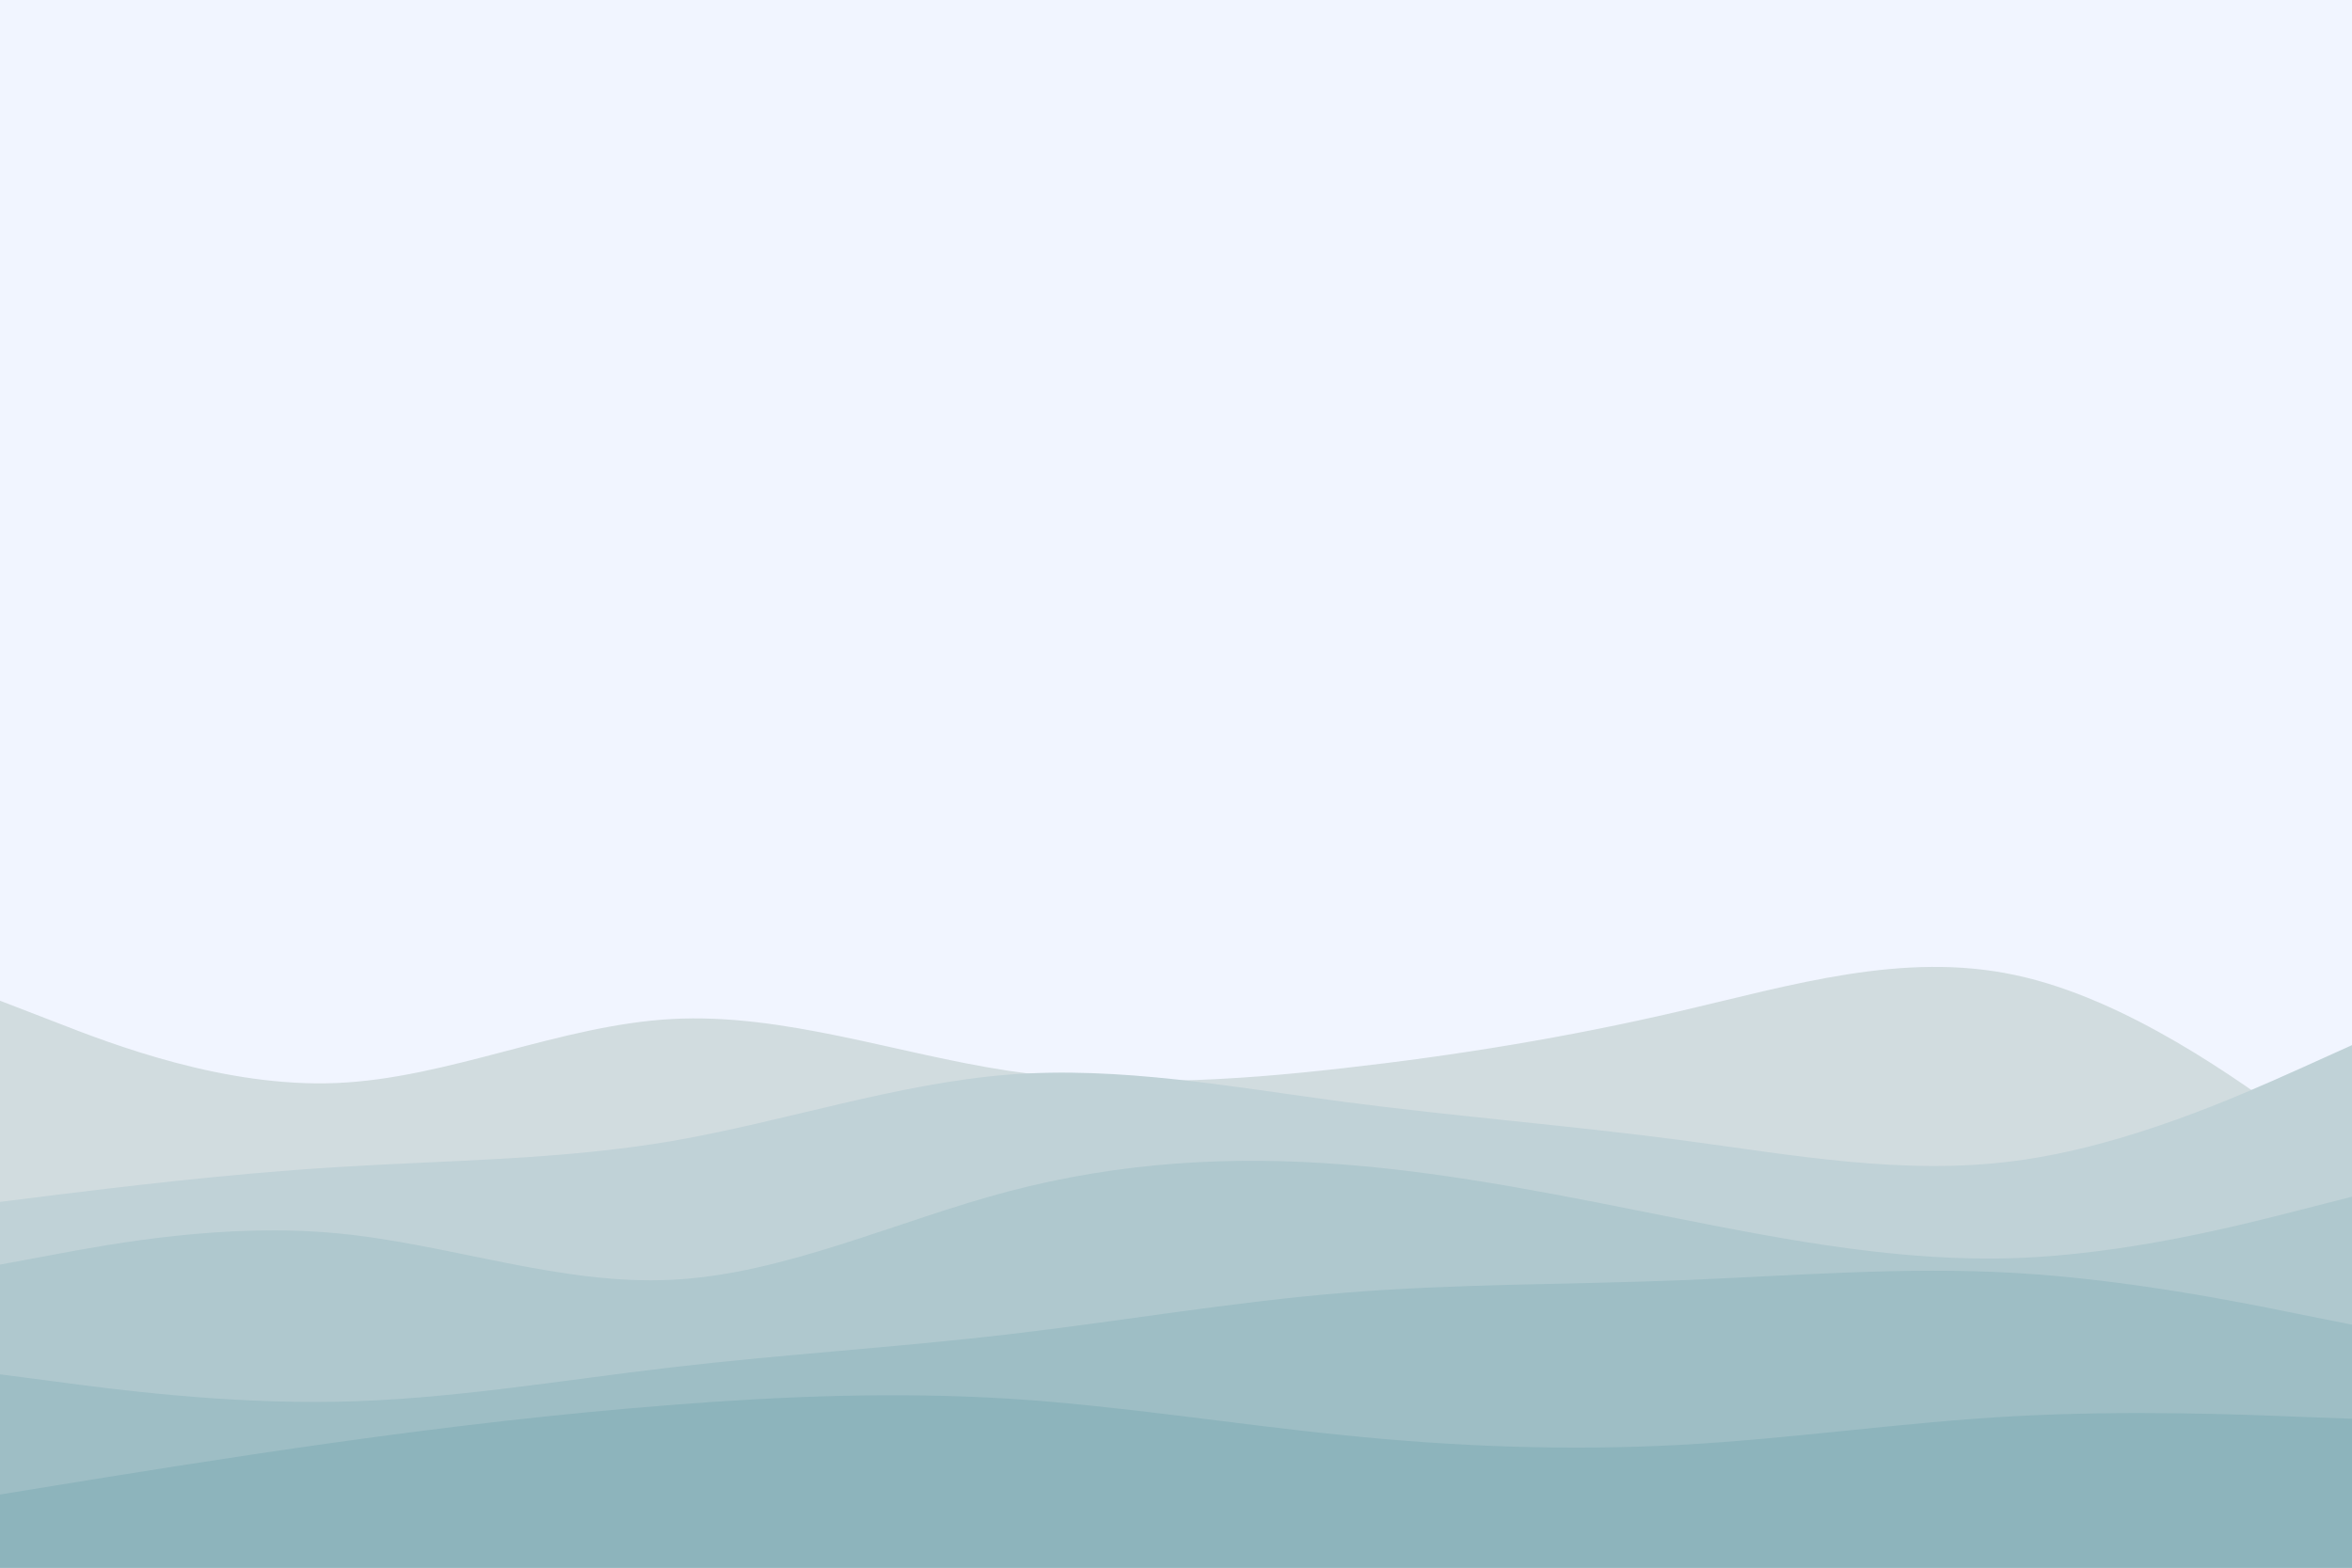 <svg id="visual" viewBox="0 0 900 600" width="900" height="600" xmlns="http://www.w3.org/2000/svg" xmlns:xlink="http://www.w3.org/1999/xlink" version="1.1"><rect x="0" y="0" width="900" height="600" fill="#f1f5ff"></rect><path d="M0 383L21.5 391.3C43 399.7 86 416.3 128.8 414.5C171.7 412.7 214.3 392.3 257.2 390C300 387.7 343 403.3 385.8 409.8C428.7 416.3 471.3 413.7 514.2 408.8C557 404 600 397 642.8 387C685.7 377 728.3 364 771.2 373.2C814 382.3 857 413.7 878.5 429.3L900 445L900 601L878.5 601C857 601 814 601 771.2 601C728.3 601 685.7 601 642.8 601C600 601 557 601 514.2 601C471.3 601 428.7 601 385.8 601C343 601 300 601 257.2 601C214.3 601 171.7 601 128.8 601C86 601 43 601 21.5 601L0 601Z" fill="#d1dcdf"></path><path d="M0 460L21.5 457.3C43 454.7 86 449.3 128.8 446.7C171.7 444 214.3 444 257.2 436.7C300 429.3 343 414.7 385.8 411.3C428.7 408 471.3 416 514.2 421.7C557 427.3 600 430.7 642.8 436.3C685.7 442 728.3 450 771.2 444.3C814 438.7 857 419.3 878.5 409.7L900 400L900 601L878.5 601C857 601 814 601 771.2 601C728.3 601 685.7 601 642.8 601C600 601 557 601 514.2 601C471.3 601 428.7 601 385.8 601C343 601 300 601 257.2 601C214.3 601 171.7 601 128.8 601C86 601 43 601 21.5 601L0 601Z" fill="#c0d2d7"></path><path d="M0 484L21.5 480C43 476 86 468 128.8 472C171.7 476 214.3 492 257.2 489.8C300 487.7 343 467.3 385.8 456C428.7 444.7 471.3 442.3 514.2 445.7C557 449 600 458 642.8 466.5C685.7 475 728.3 483 771.2 481.5C814 480 857 469 878.5 463.5L900 458L900 601L878.5 601C857 601 814 601 771.2 601C728.3 601 685.7 601 642.8 601C600 601 557 601 514.2 601C471.3 601 428.7 601 385.8 601C343 601 300 601 257.2 601C214.3 601 171.7 601 128.8 601C86 601 43 601 21.5 601L0 601Z" fill="#afc8ce"></path><path d="M0 526L21.5 528.8C43 531.7 86 537.3 128.8 536.5C171.7 535.7 214.3 528.3 257.2 523.3C300 518.3 343 515.7 385.8 510.7C428.7 505.7 471.3 498.3 514.2 494.8C557 491.3 600 491.7 642.8 490C685.7 488.3 728.3 484.7 771.2 487.2C814 489.7 857 498.3 878.5 502.7L900 507L900 601L878.5 601C857 601 814 601 771.2 601C728.3 601 685.7 601 642.8 601C600 601 557 601 514.2 601C471.3 601 428.7 601 385.8 601C343 601 300 601 257.2 601C214.3 601 171.7 601 128.8 601C86 601 43 601 21.5 601L0 601Z" fill="#9ebec5"></path><path d="M0 572L21.5 568.5C43 565 86 558 128.8 552C171.7 546 214.3 541 257.2 537.7C300 534.3 343 532.7 385.8 535.3C428.7 538 471.3 545 514.2 549.3C557 553.7 600 555.3 642.8 553C685.7 550.7 728.3 544.3 771.2 542C814 539.7 857 541.3 878.5 542.2L900 543L900 601L878.5 601C857 601 814 601 771.2 601C728.3 601 685.7 601 642.8 601C600 601 557 601 514.2 601C471.3 601 428.7 601 385.8 601C343 601 300 601 257.2 601C214.3 601 171.7 601 128.8 601C86 601 43 601 21.5 601L0 601Z" fill="#8db4bc"></path></svg>